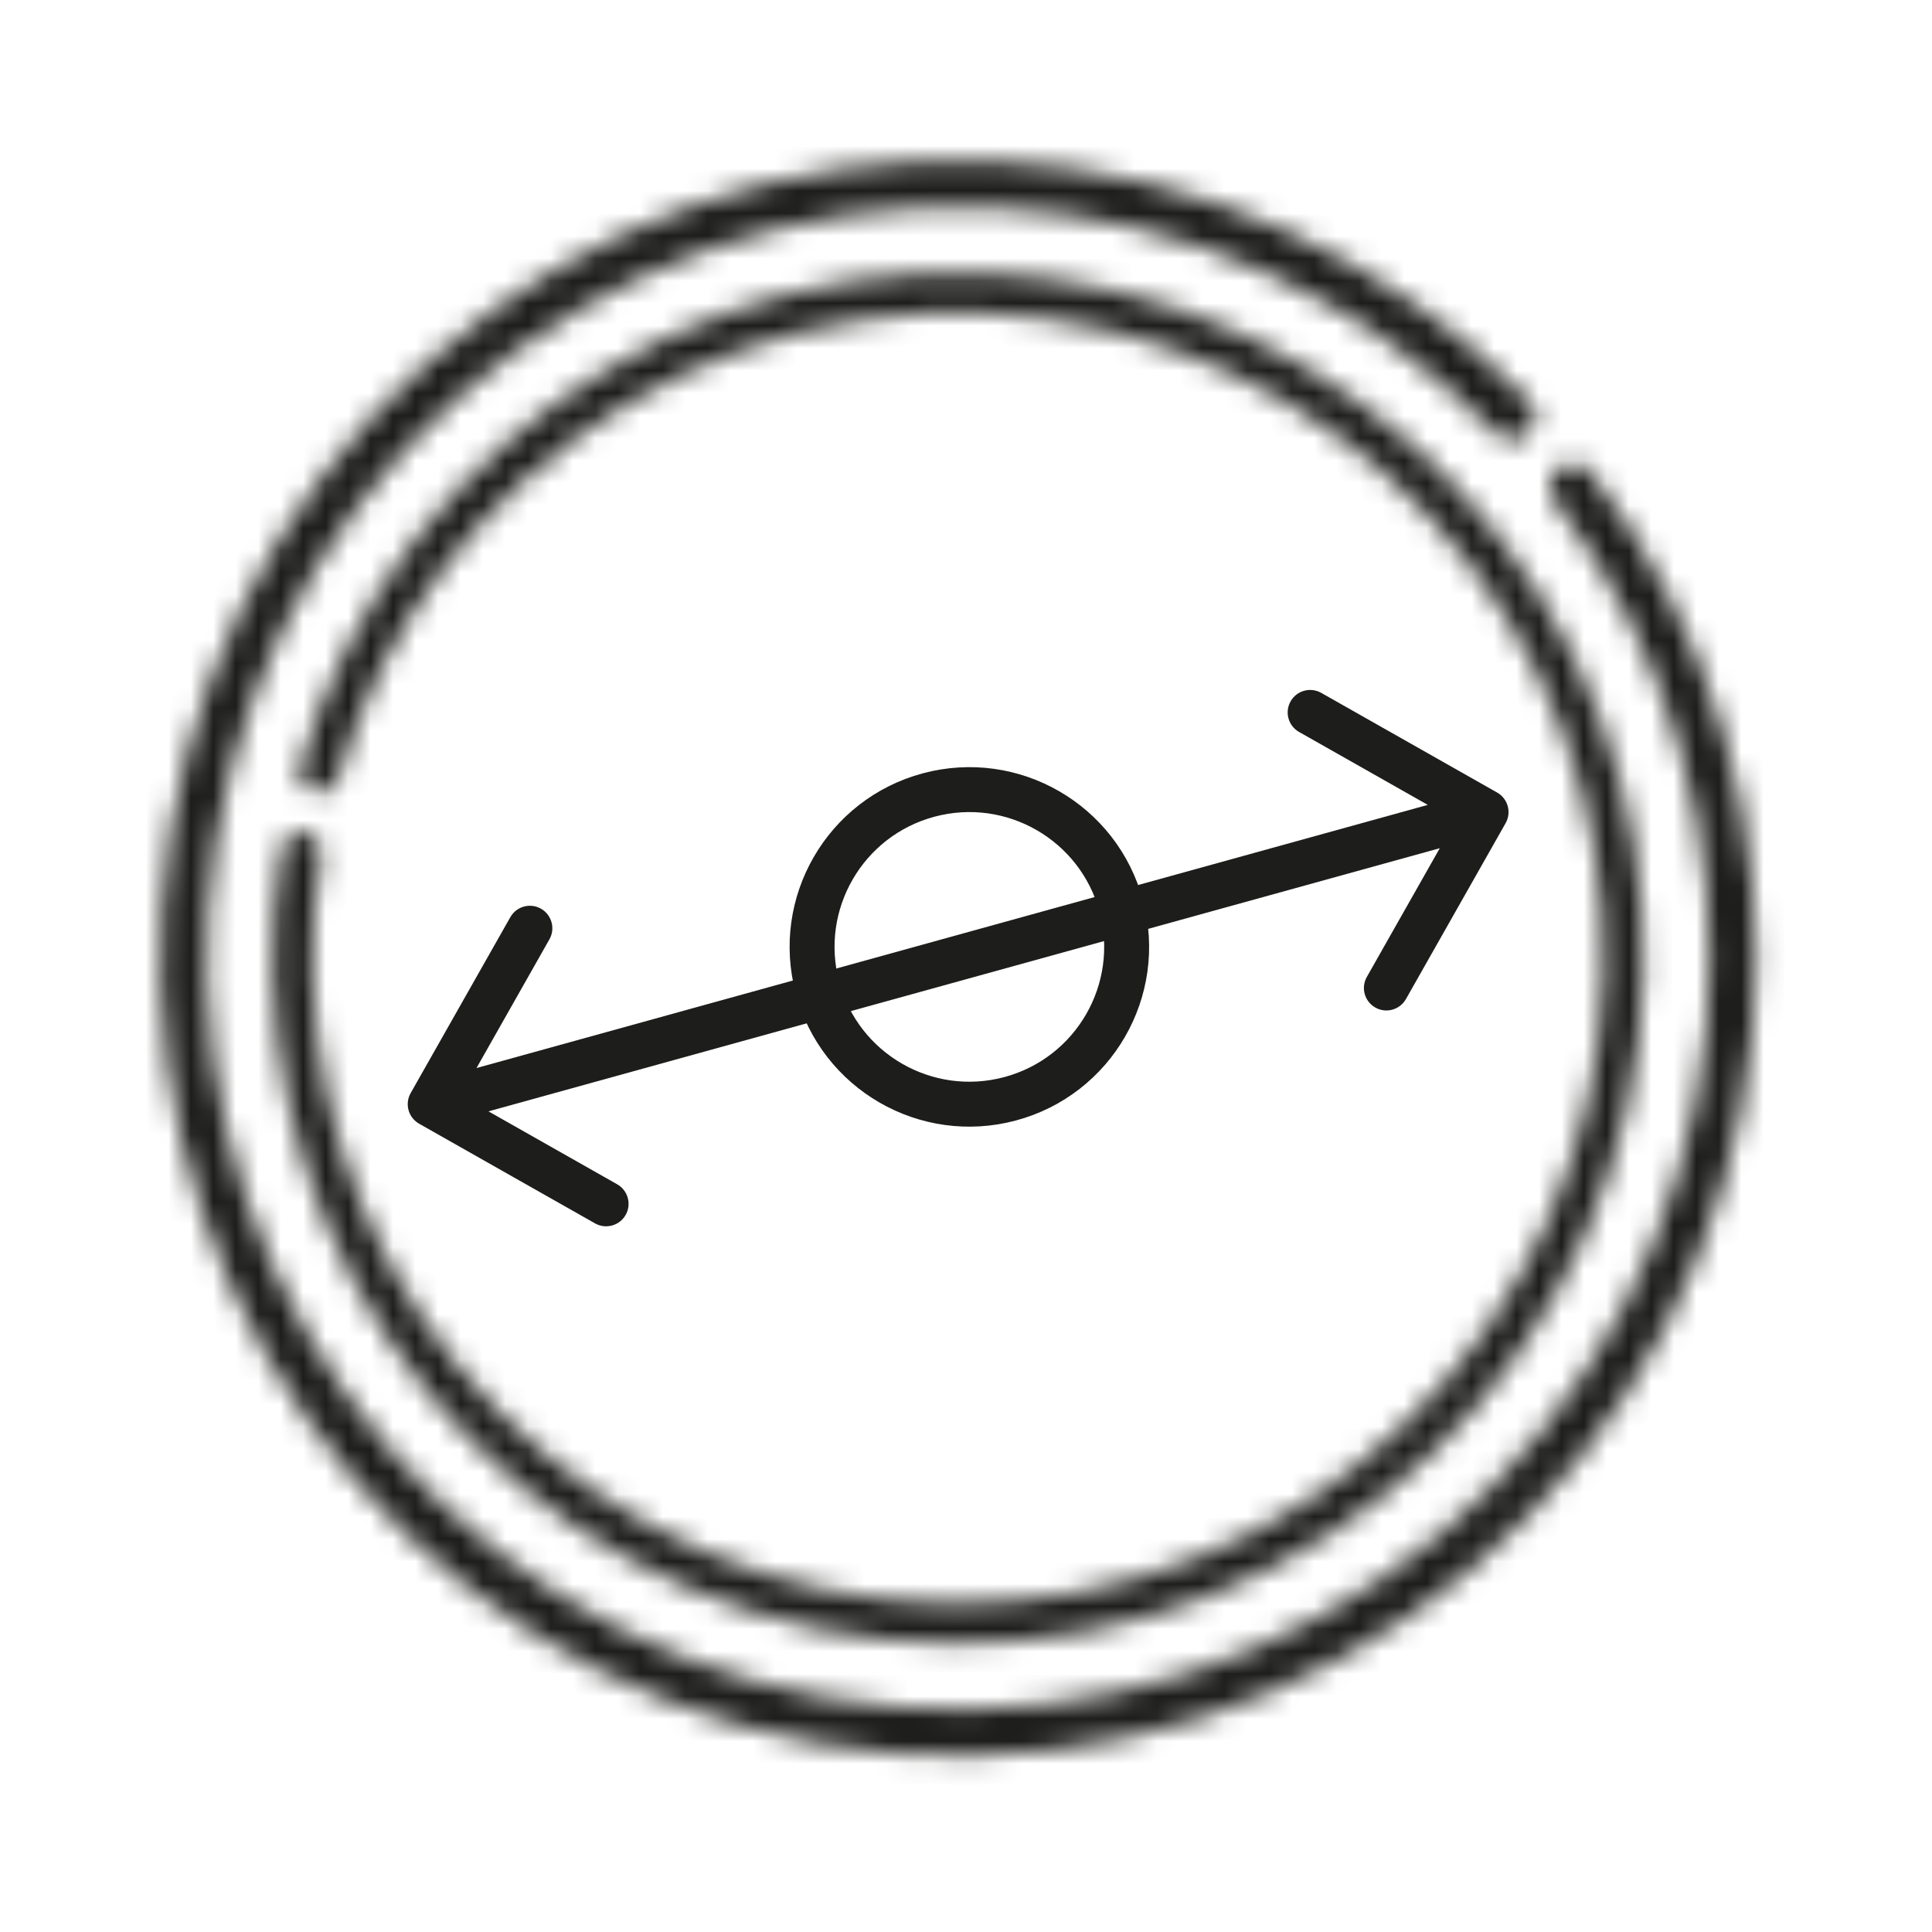 <svg width="86" height="86" viewBox="0 0 86 86" fill="none" xmlns="http://www.w3.org/2000/svg">
<mask id="path-1-inside-1_144_800" fill="white">
<path d="M69.366 20.869C69.807 20.509 70.457 20.575 70.804 21.026C76.258 28.127 78.835 37.04 77.993 45.979C77.119 55.261 72.628 63.826 65.492 69.825C58.355 75.824 49.145 78.774 39.851 78.039C30.557 77.304 21.925 72.943 15.82 65.897C9.715 58.851 6.627 49.686 7.222 40.382C7.818 31.078 12.049 22.382 19.003 16.172C25.956 9.962 35.074 6.736 44.386 7.192C53.354 7.631 61.809 11.451 68.061 17.86C68.459 18.268 68.43 18.921 68.012 19.306C67.593 19.691 66.943 19.663 66.545 19.256C60.66 13.245 52.713 9.663 44.285 9.25C35.514 8.821 26.925 11.859 20.375 17.709C13.825 23.558 9.839 31.75 9.278 40.514C8.717 49.278 11.627 57.91 17.377 64.547C23.128 71.184 31.259 75.293 40.013 75.985C48.768 76.678 57.444 73.898 64.166 68.248C70.889 62.597 75.118 54.529 75.942 45.786C76.734 37.385 74.319 29.009 69.207 22.328C68.861 21.877 68.925 21.228 69.366 20.869Z"/>
</mask>
<path d="M69.366 20.869C69.807 20.509 70.457 20.575 70.804 21.026C76.258 28.127 78.835 37.04 77.993 45.979C77.119 55.261 72.628 63.826 65.492 69.825C58.355 75.824 49.145 78.774 39.851 78.039C30.557 77.304 21.925 72.943 15.82 65.897C9.715 58.851 6.627 49.686 7.222 40.382C7.818 31.078 12.049 22.382 19.003 16.172C25.956 9.962 35.074 6.736 44.386 7.192C53.354 7.631 61.809 11.451 68.061 17.86C68.459 18.268 68.43 18.921 68.012 19.306C67.593 19.691 66.943 19.663 66.545 19.256C60.66 13.245 52.713 9.663 44.285 9.25C35.514 8.821 26.925 11.859 20.375 17.709C13.825 23.558 9.839 31.75 9.278 40.514C8.717 49.278 11.627 57.91 17.377 64.547C23.128 71.184 31.259 75.293 40.013 75.985C48.768 76.678 57.444 73.898 64.166 68.248C70.889 62.597 75.118 54.529 75.942 45.786C76.734 37.385 74.319 29.009 69.207 22.328C68.861 21.877 68.925 21.228 69.366 20.869Z" stroke="#1D1D1B" stroke-width="4" stroke-linejoin="round" mask="url(#path-1-inside-1_144_800)"/>
<mask id="path-2-inside-2_144_800" fill="white">
<path d="M13.965 35.284C13.492 35.162 13.205 34.679 13.341 34.21C15.469 26.817 20.317 20.49 26.928 16.514C33.792 12.385 42.004 11.122 49.791 12.998C57.578 14.873 64.315 19.737 68.547 26.538C72.778 33.339 74.164 41.531 72.406 49.346C70.647 57.16 65.885 63.969 59.148 68.302C52.411 72.635 44.241 74.144 36.401 72.503C28.561 70.862 21.681 66.202 17.248 59.531C12.978 53.106 11.307 45.312 12.55 37.721C12.63 37.238 13.095 36.925 13.575 37.018C14.055 37.111 14.367 37.575 14.289 38.057C13.134 45.192 14.709 52.514 18.722 58.551C22.898 64.835 29.378 69.224 36.763 70.77C44.148 72.316 51.845 70.895 58.191 66.813C64.537 62.732 69.022 56.318 70.679 48.957C72.335 41.596 71.029 33.879 67.044 27.473C63.058 21.067 56.712 16.485 49.377 14.719C42.042 12.952 34.306 14.142 27.84 18.031C21.628 21.767 17.068 27.708 15.056 34.65C14.92 35.12 14.439 35.406 13.965 35.284Z"/>
</mask>
<path d="M13.965 35.284C13.492 35.162 13.205 34.679 13.341 34.21C15.469 26.817 20.317 20.49 26.928 16.514C33.792 12.385 42.004 11.122 49.791 12.998C57.578 14.873 64.315 19.737 68.547 26.538C72.778 33.339 74.164 41.531 72.406 49.346C70.647 57.16 65.885 63.969 59.148 68.302C52.411 72.635 44.241 74.144 36.401 72.503C28.561 70.862 21.681 66.202 17.248 59.531C12.978 53.106 11.307 45.312 12.55 37.721C12.63 37.238 13.095 36.925 13.575 37.018C14.055 37.111 14.367 37.575 14.289 38.057C13.134 45.192 14.709 52.514 18.722 58.551C22.898 64.835 29.378 69.224 36.763 70.77C44.148 72.316 51.845 70.895 58.191 66.813C64.537 62.732 69.022 56.318 70.679 48.957C72.335 41.596 71.029 33.879 67.044 27.473C63.058 21.067 56.712 16.485 49.377 14.719C42.042 12.952 34.306 14.142 27.84 18.031C21.628 21.767 17.068 27.708 15.056 34.65C14.92 35.12 14.439 35.406 13.965 35.284Z" stroke="#1D1D1B" stroke-width="4" stroke-linejoin="round" mask="url(#path-2-inside-2_144_800)"/>
<path d="M18.28 48.657C18.008 49.137 18.176 49.747 18.657 50.02L26.487 54.457C26.968 54.729 27.578 54.56 27.85 54.08C28.122 53.599 27.953 52.989 27.473 52.717L20.513 48.773L24.457 41.812C24.729 41.332 24.56 40.722 24.08 40.449C23.599 40.177 22.989 40.346 22.717 40.826L18.28 48.657ZM67.02 36.642C67.292 36.162 67.123 35.551 66.643 35.279L58.812 30.842C58.332 30.57 57.722 30.739 57.449 31.219C57.177 31.7 57.346 32.31 57.826 32.582L64.787 36.526L60.843 43.486C60.57 43.967 60.739 44.577 61.22 44.849C61.7 45.122 62.31 44.953 62.583 44.472L67.02 36.642ZM19.416 50.114L66.416 37.113L65.883 35.185L18.883 48.186L19.416 50.114Z" fill="#1D1D1B"/>
<circle cx="43.15" cy="42.15" r="7" transform="rotate(-15 43.15 42.15)" stroke="#1D1D1B" stroke-width="2"/>
</svg>
